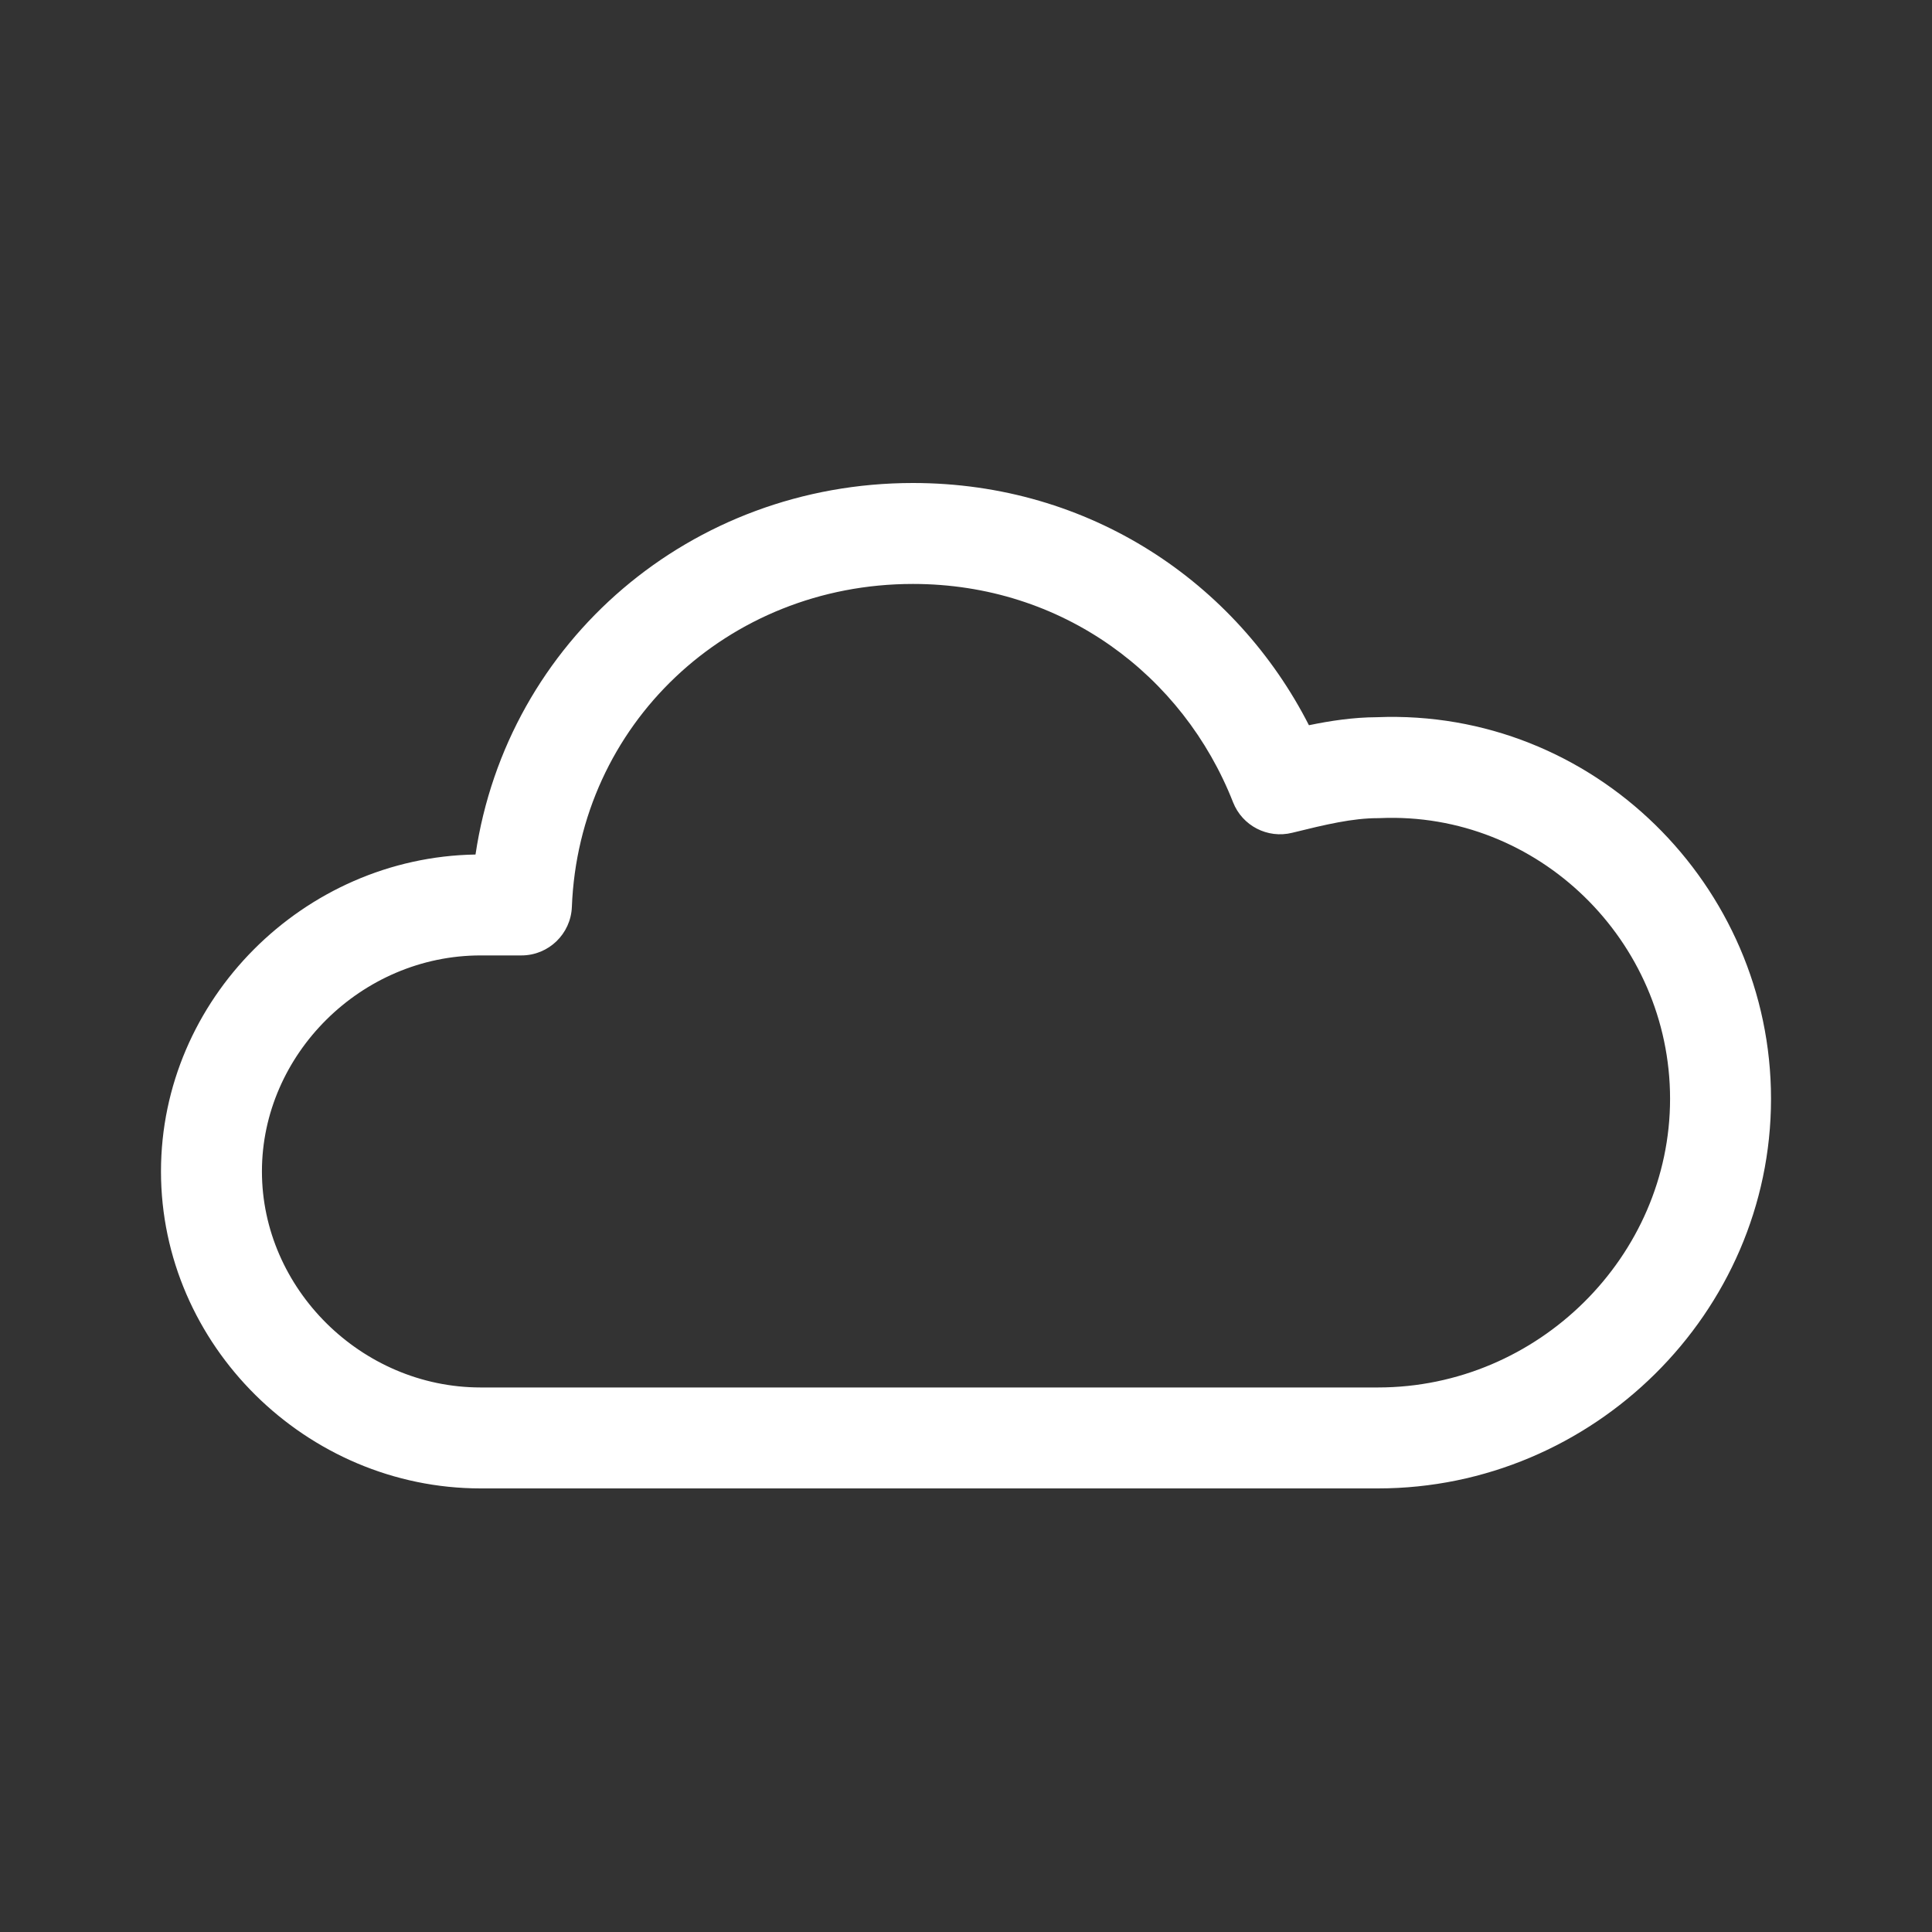 <svg width="40" height="40" viewBox="0 0 40 40" fill="none" 
	xmlns="http://www.w3.org/2000/svg">
	<rect x="0" y="0" width="40" height="40" fill="#333333" stroke="none"/>
	<path fill-rule="evenodd" clip-rule="evenodd" d="M18.902 12.09C15.057 12.09 11.986 15.005 11.84 18.776C11.818 19.337 11.357 19.781 10.796 19.781H9.951C7.479 19.781 5.423 21.831 5.423 24.253C5.423 26.676 7.479 28.726 9.951 28.726H28.529C31.846 28.726 34.577 26.007 34.577 22.749C34.577 19.481 31.847 16.797 28.573 16.938C28.559 16.938 28.544 16.939 28.529 16.939C28.003 16.939 27.453 17.069 26.753 17.242C26.244 17.368 25.721 17.098 25.529 16.61C24.495 13.978 21.995 12.09 18.902 12.09ZM9.845 17.692C10.503 13.269 14.306 10 18.902 10C22.567 10 25.595 12.064 27.1 15.015C27.543 14.923 28.02 14.851 28.506 14.849C32.991 14.668 36.667 18.332 36.667 22.749C36.667 27.181 32.98 30.816 28.529 30.816H9.951C6.344 30.816 3.333 27.85 3.333 24.253C3.333 20.692 6.285 17.749 9.845 17.692Z" fill="white"/>
</svg>
